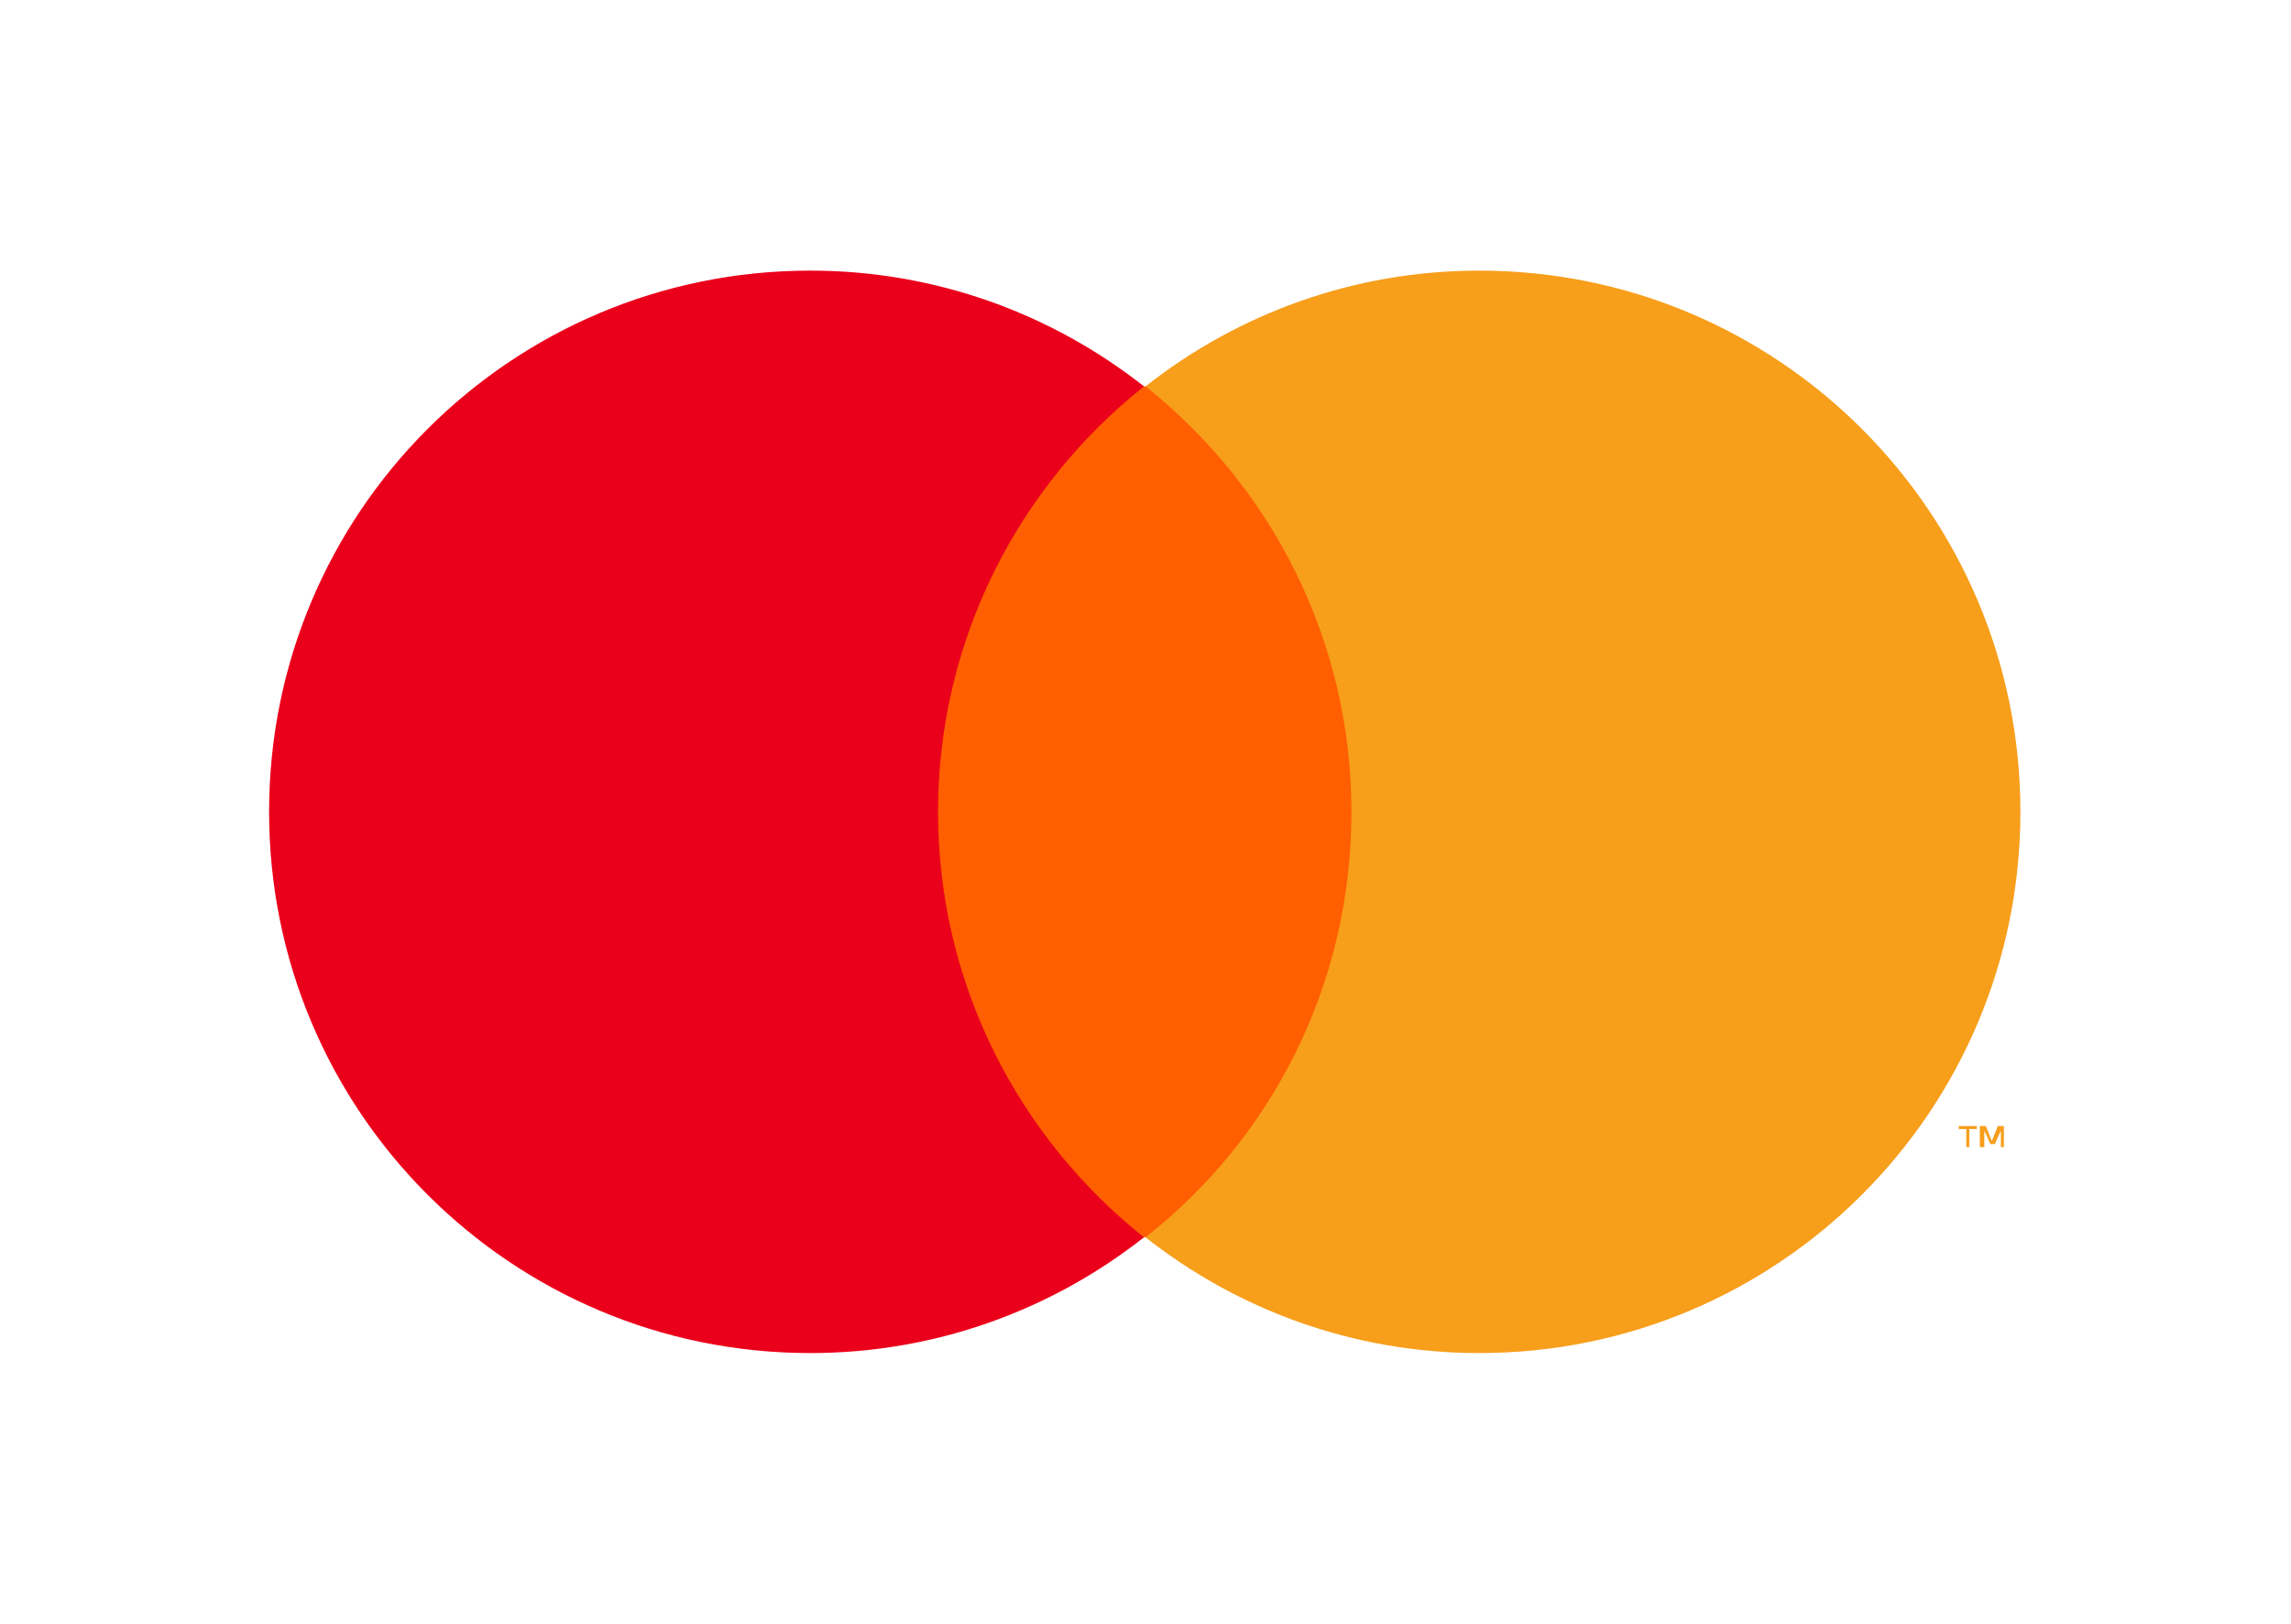 <?xml version="1.0" encoding="utf-8"?>
<!-- Generator: Adobe Illustrator 21.1.0, SVG Export Plug-In . SVG Version: 6.00 Build 0)  -->
<svg version="1.1" id="Layer_1" xmlns="http://www.w3.org/2000/svg" xmlns:xlink="http://www.w3.org/1999/xlink" x="0px" y="0px"
	 viewBox="0 0 152.4 108" style="enable-background:new 0 0 152.4 108;" xml:space="preserve">
<style type="text/css">
	.st0{fill:none;}
	.st1{fill:#FF5F00;}
	.st2{fill:#EB001B;}
	.st3{fill:#F79E1B;}
</style>
<g>
	<rect class="st0" width="152.4" height="108"/>
	<g id="XMLID_23_">
		<rect x="60.4" y="25.7" class="st1" width="31.5" height="56.6"/>
		<path id="XMLID_35_" class="st2" d="M62.4,54c0-11.5,5.4-21.7,13.7-28.3C70,20.9,62.3,18,53.9,18c-19.9,0-36,16.1-36,36
			c0,19.9,16.1,36,36,36c8.4,0,16.1-2.9,22.2-7.7C67.8,75.7,62.4,65.5,62.4,54z"/>
		<path class="st3" d="M134.4,54c0,19.9-16.1,36-36,36c-8.4,0-16.1-2.9-22.2-7.7c8.4-6.6,13.7-16.8,13.7-28.3s-5.4-21.7-13.7-28.3
			C82.3,20.9,90,18,98.4,18C118.3,18,134.4,34.1,134.4,54z"/>
		<path class="st3" d="M131,76.3v-1.2h0.5v-0.2h-1.2v0.2h0.5v1.2H131z M133.3,76.3v-1.4h-0.4l-0.4,1l-0.4-1h-0.4v1.4h0.3v-1.1
			l0.4,0.9h0.3l0.4-0.9v1.1H133.3z"/>
	</g>
</g>
</svg>
